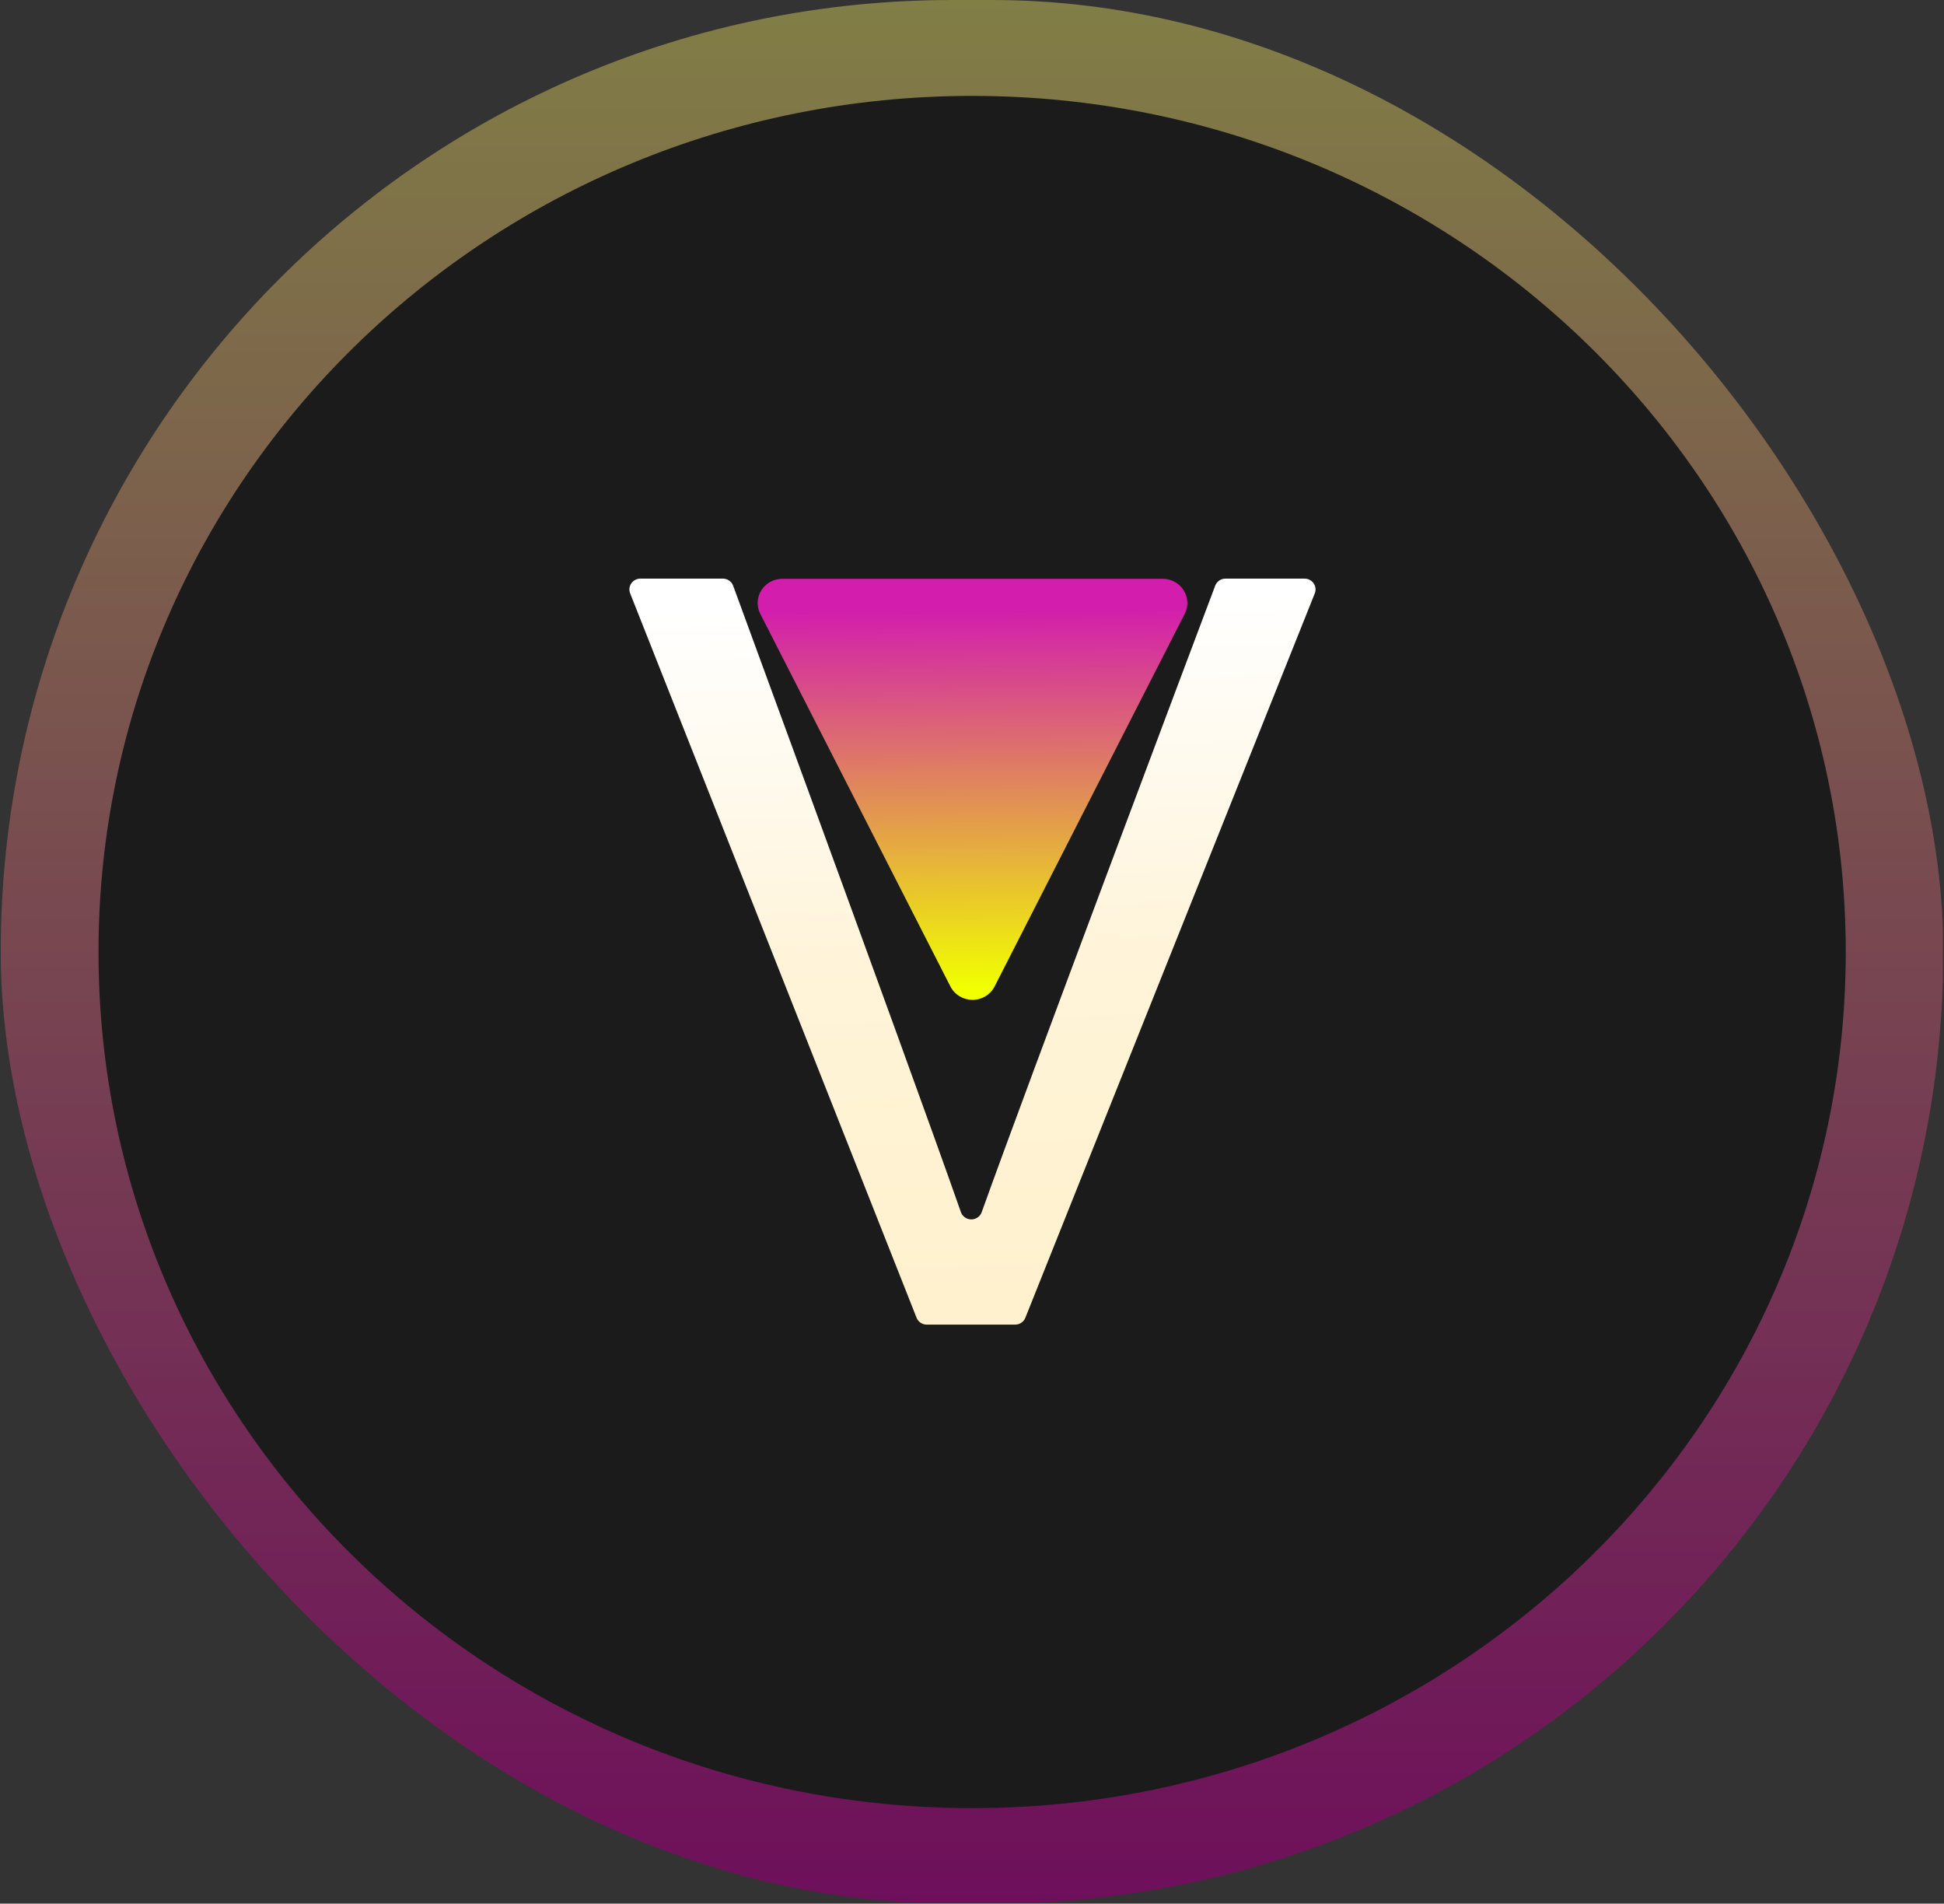 <svg width="1334" height="1306" viewBox="0 0 1334 1306" fill="none" xmlns="http://www.w3.org/2000/svg">
<rect x="0" y="0" width="1334" height="1306" fill="#333333" stroke="none"/>
<g clip-path="url(#clip0_438_26)">
<path d="M1333.23 -0.715H0.234V1305.29H1333.23V-0.715Z" fill="url(#paint0_linear_438_26)"/>
<path d="M667.092 1240.5C998.184 1240.5 1266.59 977.535 1266.59 653.148C1266.59 328.762 998.184 65.795 667.092 65.795C335.999 65.795 67.595 328.762 67.595 653.148C67.595 977.535 335.999 1240.5 667.092 1240.5Z" fill="#1C1B1B"/>
<path d="M636.006 908.772C632.882 908.772 630.078 906.89 628.949 904.036C610.357 857.022 459.032 474.365 432.412 407.052C431.51 404.771 431.814 402.201 433.226 400.183C434.637 398.165 436.972 396.959 439.469 396.959C455.383 396.959 484.144 396.959 495.991 396.959C499.183 396.959 502.032 398.92 503.112 401.862C509.191 418.42 529.966 475.025 554.769 542.846C593.118 647.702 641.095 779.366 659.276 831.281C660.231 834.425 663.182 836.581 666.531 836.58C669.879 836.579 672.829 834.421 673.781 831.276C704.498 745.455 818.097 443.735 833.891 401.808C834.987 398.894 837.821 396.959 840.991 396.959C852.435 396.959 879.758 396.959 895.183 396.959C897.685 396.959 900.024 398.17 901.434 400.194C902.844 402.218 903.142 404.794 902.229 407.076C875.297 474.47 722.36 857.16 703.617 904.061C702.481 906.902 699.684 908.772 696.57 908.772C683.481 908.772 649.116 908.772 636.006 908.772Z" fill="url(#paint1_linear_438_26)"/>
<path fill-rule="evenodd" clip-rule="evenodd" d="M682.499 676.8C679.63 682.422 673.764 685.974 667.347 685.974C660.931 685.974 655.065 682.422 652.196 676.8C621.021 615.714 550.236 477.012 521.706 421.107C519.081 415.962 519.361 409.853 522.448 404.959C525.534 400.067 530.987 397.088 536.858 397.088C596.621 397.088 738.073 397.088 797.836 397.088C803.708 397.088 809.16 400.067 812.247 404.959C815.333 409.853 815.614 415.962 812.988 421.107C784.458 477.012 713.673 615.714 682.499 676.8Z" fill="url(#paint2_linear_438_26)"/>
</g>
<defs>
<linearGradient id="paint0_linear_438_26" x1="666.734" y1="-0.583" x2="666.734" y2="1305.29" gradientUnits="userSpaceOnUse">
<stop stop-color="#817E46"/>
<stop offset="1" stop-color="#6E0F5B"/>
</linearGradient>
<linearGradient id="paint1_linear_438_26" x1="669.932" y1="910.248" x2="656.047" y2="414.245" gradientUnits="userSpaceOnUse">
<stop stop-color="#FFF1CD"/>
<stop offset="0.51" stop-color="#FFF4D9"/>
<stop offset="1" stop-color="white"/>
</linearGradient>
<linearGradient id="paint2_linear_438_26" x1="665.11" y1="417.092" x2="666.962" y2="677.84" gradientUnits="userSpaceOnUse">
<stop stop-color="#D21DAD"/>
<stop offset="1" stop-color="#F1FF00"/>
</linearGradient>
<clipPath id="clip0_438_26">
<rect x="0.5" width="1333" height="1306" rx="653" fill="white"/>
</clipPath>
</defs>
</svg>
